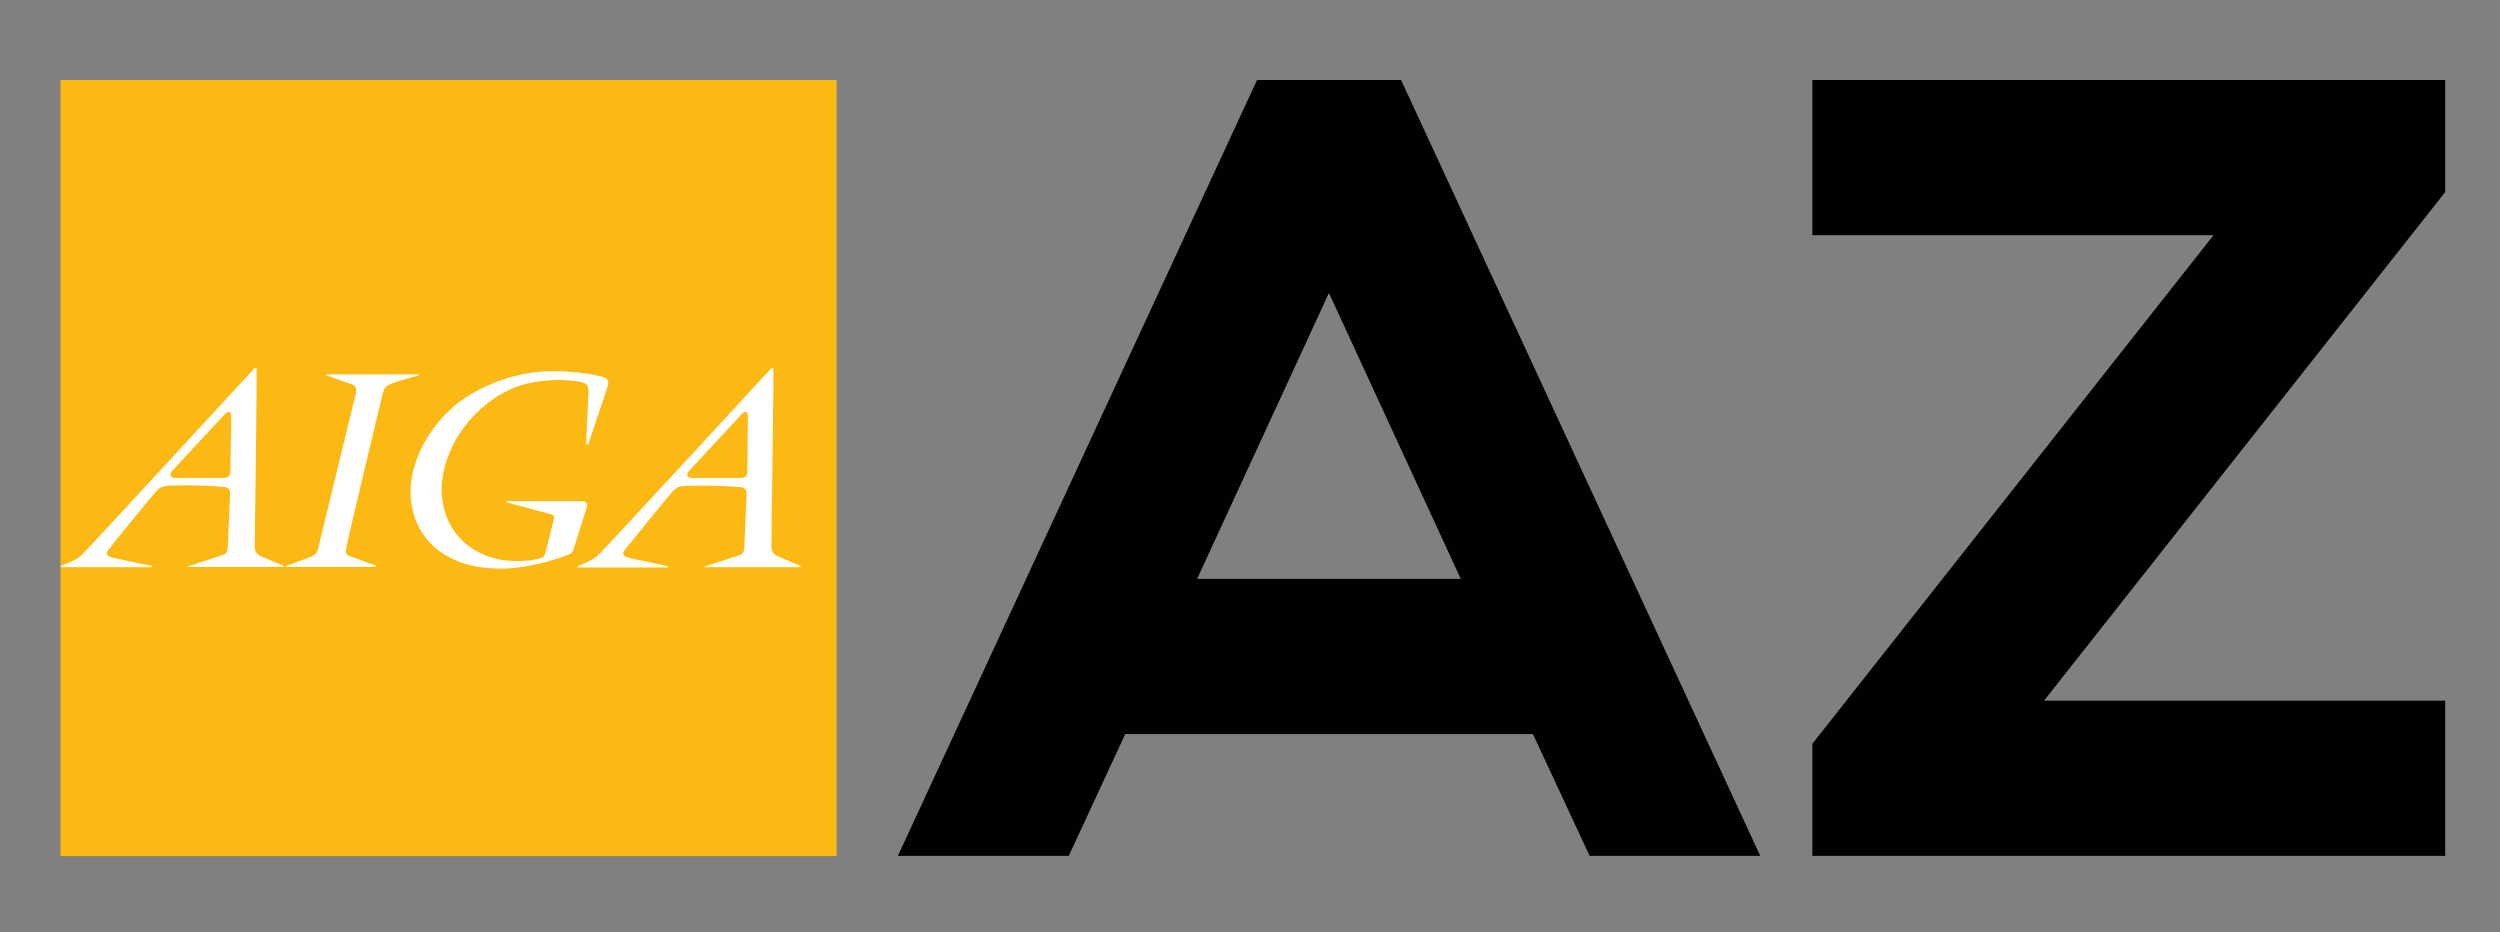<?xml version="1.0" encoding="utf-8"?>
<!-- Generator: Adobe Illustrator 21.0.0, SVG Export Plug-In . SVG Version: 6.00 Build 0)  -->
<svg version="1.1" id="Layer_1" xmlns="http://www.w3.org/2000/svg" xmlns:xlink="http://www.w3.org/1999/xlink" x="0px" y="0px"
	 viewBox="0 0 921.6 343.6" style="enable-background:new 0 0 921.6 343.6;" xml:space="preserve">
<rect x="0" y="0" width="921.6" height="343.6" fill="#808080" stroke="none"/>
<style type="text/css">
	.st0{fill:#FDB913;}
	.st1{fill:#FFFFFF;}
	.st2{fill:#010101;}
</style>
<g>
	<g>
		<polygon class="st0" points="22.3,29.5 22.3,315.6 308.4,315.6 308.4,29.5 		"/>
		<path class="st1" d="M143.9,141.6c-1.7,0.7-2.3,1.7-2.7,3c-0.3,1-13.5,56.4-13.6,57.4c-0.3,1.3-0.3,2.3,1.1,2.9
			c1.5,0.6,9,3.3,9.6,3.5c0.6,0.2,0.5,0.6-0.2,0.6h-32.2c-0.6,0-0.9-0.2-0.3-0.4c0.7-0.3,7.8-2.9,8.4-3.1c0.8-0.3,2.6-1,3.1-2.6
			c0.3-1.2,13.8-56.9,14.1-57.9c0.3-1.4,0.2-2.7-1.4-3.3c-0.9-0.3-9.1-3.1-9.4-3.3c-0.5-0.2-0.5-0.4-0.1-0.4H154
			c0.4,0,0.7,0.3,0.3,0.4c-0.5,0.1-6.1,1.7-6.7,1.9C146.9,140.5,144.9,141.1,143.9,141.6"/>
		<path class="st1" d="M209.2,204.6c-1,0.4-12.3,4.7-23.2,5c-28.1,0.7-38.3-18.8-33.5-36.7c2.5-9.4,8.6-18.2,16.4-24.4
			c4.5-3.5,17.7-11.7,35.1-11.7c3.3,0,11.6,0.4,17.8,2c3,0.8,2.5,2.4,2.2,3.7c-0.2,0.6-6.8,20.4-7,20.9c-0.3,0.7-0.9,0.8-0.9,0
			c0-0.5,0.8-18,0.8-18.8c0-1.8,0-3-2.1-3.6c-2.9-1-16.6-2.2-26.8,2.6c-17,7.9-27,26.3-24.9,40.9c1.6,12.1,11.2,21.9,26.5,22.3
			c4.8,0.1,8.3-0.6,9.3-0.9c1.5-0.4,1.7-0.9,2.1-1.8c0.3-0.9,2.9-11.7,3-12.1c0.1-0.5,0.8-2-0.8-2.4c-1.6-0.4-15.4-4.2-16.1-4.3
			c-0.7-0.2-0.4-0.6,0.1-0.6h26c1,0,3.8-0.3,3.1,2.3c-0.8,2.6-4.7,15-5,15.9C210.9,203.8,210.1,204.3,209.2,204.6"/>
		<path class="st1" d="M84.9,173.9c0,1.5-0.6,2.3-3,2.3c-2.4,0-16.9,0-16.9,0c-2.6,0-2.5-1.5-1.6-2.5c0.9-1.1,18.7-20.2,19.4-20.9
			c1.2-1.4,2.4-1.4,2.4,0.6C85.3,155.3,84.9,172.9,84.9,173.9 M104.5,208.6c-0.8-0.3-7-3-8.6-3.7c-1.8-0.9-1.9-2.2-2-3.3
			c0-1,0.9-65.3,0.7-65.8c-0.1-0.3-0.5-0.3-0.8,0c-1.1,1-63.2,68.7-64.3,69.4c-2.2,1.7-6.6,3.2-6.8,3.3c0,0-0.1,0.1-0.3,0.1v0.5
			c0.2,0,0.3,0,0.4,0h32.8c0.5,0,0.6-0.4,0.2-0.5c-2.4-0.5-13-2.7-14.8-3.2c-1.8-0.5-2-1.6-1.2-2.5c0.6-0.9,17.3-21.6,18.5-22.5
			c1.5-1.2,2.2-1.3,4.8-1.4c0.9,0,5.8-0.2,10.6,0c4,0.1,7.8,0.4,8.9,0.5c2.5,0.2,2.2,2,2.2,3c0,0.9-0.7,16-0.8,18.6
			c-0.1,2.7-0.5,3-2.2,3.6c-0.8,0.3-12.1,3.9-12.5,4.1c-0.4,0.1,0.1,0.2,0.1,0.2h34.8C104.7,209,104.8,208.7,104.5,208.6"/>
		<path class="st1" d="M275.5,173.9c0,1.5-0.7,2.3-3,2.3c-2.3,0-17,0-17,0c-2.6,0-2.5-1.5-1.6-2.5c1-1.1,18.7-20.2,19.4-20.9
			c1.3-1.4,2.4-1.4,2.4,0.6C275.7,155.3,275.5,172.9,275.5,173.9 M295,208.6c-0.8-0.3-7-3-8.6-3.7c-1.8-0.9-1.9-2.2-2-3.3
			c-0.1-1,0.9-65.3,0.7-65.8c-0.1-0.3-0.5-0.3-0.8,0c-1,1-63.2,68.7-64.4,69.4c-2.2,1.7-6.5,3.3-6.8,3.5c-0.3,0.1-0.3,0.5,0.1,0.5
			H246c0.5,0,0.5-0.4,0.2-0.5c-2.4-0.5-13-2.7-14.8-3.2c-1.8-0.5-2-1.6-1.3-2.5c0.7-0.9,17.4-21.6,18.5-22.5
			c1.6-1.2,2.2-1.3,4.9-1.4c0.9,0,5.8-0.2,10.6,0c4,0.1,7.8,0.4,8.9,0.5c2.5,0.2,2.2,2,2.2,3c0,0.9-0.7,16-0.8,18.6
			c-0.1,2.7-0.5,3-2.2,3.6c-0.9,0.3-12.1,3.9-12.5,4.1c-0.4,0.1,0.1,0.2,0.1,0.2h34.8C295.2,209,295.4,208.7,295,208.6"/>
	</g>
	<g>
		<path class="st2" d="M565.1,270.6H414.8l-20.8,44.9H331l132.4-286h53.1l132.4,286H586L565.1,270.6z M441.3,213.4h97.2L489.9,108
			L441.3,213.4z"/>
		<path class="st2" d="M901.4,29.5v41.3L753.5,258.3h147.9v57.2H668.1v-41.3L816,86.7H668.1V29.5H901.4z"/>
	</g>
</g>
</svg>
